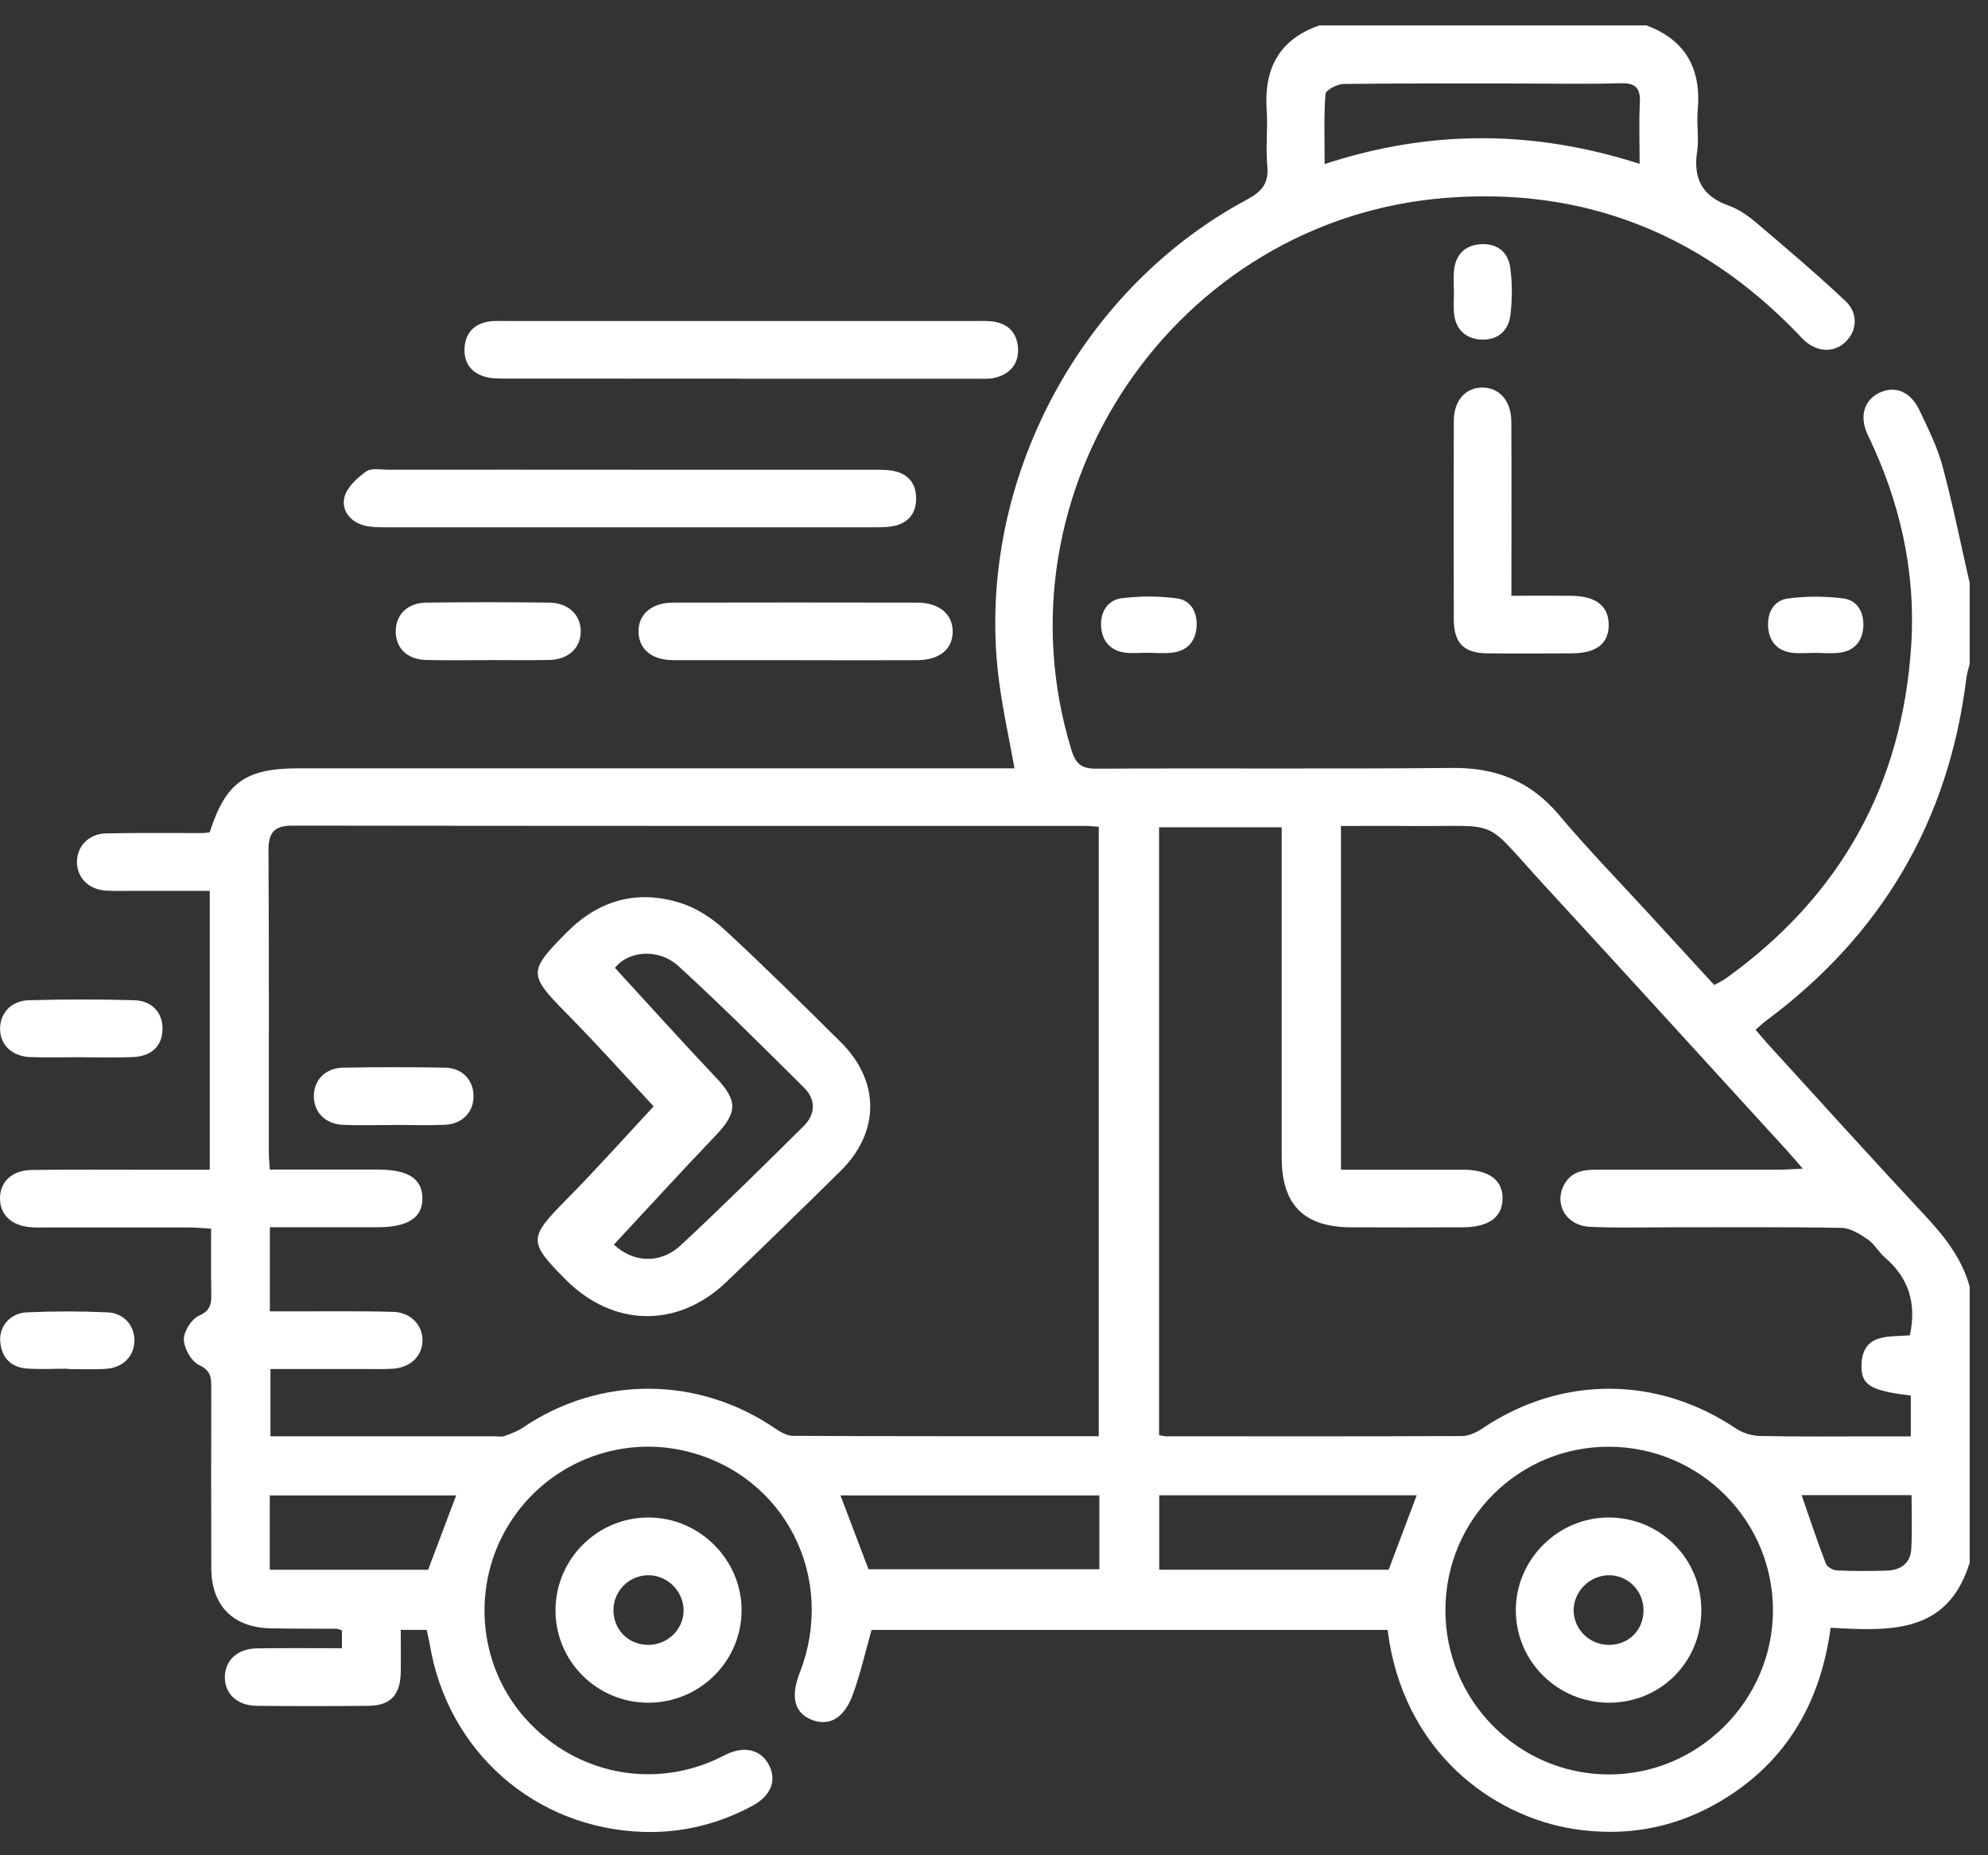 <svg width="75" height="70" viewBox="0 0 75 70" fill="none" xmlns="http://www.w3.org/2000/svg">
<rect x="0" y="0" width="75" height="70" fill="#333333" stroke="none"/>
<path d="M74.297 58.995C73.464 61.657 71.291 61.542 69.063 61.415C68.669 64.353 67.29 66.629 64.709 68.075C63.053 69.001 61.268 69.3 59.385 69.01C56.304 68.535 52.923 66.083 52.349 61.499H32.88C32.656 62.295 32.469 63.114 32.188 63.899C31.86 64.824 31.294 65.146 30.633 64.893C29.971 64.637 29.813 64.028 30.17 63.117C31.572 59.518 29.609 55.669 25.913 54.761C23.323 54.126 20.61 55.235 19.201 57.512C17.795 59.783 18.014 62.732 19.738 64.744C21.521 66.822 24.349 67.506 26.847 66.457C27.048 66.374 27.238 66.27 27.436 66.178C28.106 65.871 28.701 66.023 29 66.575C29.316 67.158 29.095 67.75 28.399 68.127C27.117 68.82 25.74 69.162 24.289 69.119C20.187 68.998 16.881 66.086 16.212 62.036C16.183 61.869 16.143 61.706 16.097 61.496H15.119C15.119 62.045 15.128 62.571 15.119 63.097C15.099 63.962 14.731 64.353 13.892 64.362C12.489 64.376 11.087 64.376 9.684 64.362C8.954 64.353 8.482 63.913 8.482 63.284C8.482 62.657 8.951 62.209 9.678 62.194C10.739 62.177 11.796 62.188 12.9 62.188V61.519C12.82 61.493 12.754 61.456 12.685 61.453C11.863 61.447 11.041 61.456 10.219 61.438C8.793 61.41 7.976 60.587 7.971 59.165C7.962 56.891 7.965 54.62 7.971 52.346C7.971 51.97 7.951 51.711 7.514 51.507C7.221 51.369 6.947 50.883 6.936 50.544C6.927 50.24 7.221 49.771 7.499 49.647C7.939 49.452 7.979 49.199 7.971 48.814C7.956 48.02 7.965 47.227 7.965 46.359C7.66 46.342 7.404 46.313 7.149 46.313C5.358 46.31 3.57 46.313 1.779 46.313C1.587 46.313 1.391 46.322 1.199 46.307C0.451 46.261 0 45.847 0 45.218C0 44.586 0.448 44.154 1.202 44.143C2.725 44.123 4.248 44.134 5.772 44.134C6.47 44.134 7.166 44.134 7.913 44.134V33.611C6.979 33.611 6.022 33.611 5.068 33.611C4.705 33.611 4.34 33.626 3.981 33.602C3.349 33.559 2.918 33.125 2.903 32.548C2.889 31.947 3.337 31.458 4.004 31.444C5.211 31.418 6.421 31.435 7.632 31.432C7.726 31.432 7.821 31.415 7.91 31.404C8.52 29.518 9.258 28.989 11.262 28.989C19.968 28.989 28.672 28.989 37.379 28.989H38.273C38.072 27.871 37.839 26.822 37.698 25.758C36.723 18.512 40.564 11.004 47.04 7.532C47.603 7.23 47.873 6.922 47.81 6.261C47.744 5.566 47.836 4.858 47.787 4.16C47.681 2.599 48.247 1.487 49.776 0.958H62.113C63.619 1.519 64.194 2.628 64.047 4.189C64.001 4.692 64.102 5.212 64.027 5.709C63.872 6.735 64.214 7.4 65.214 7.756C65.591 7.891 65.947 8.138 66.258 8.403C67.396 9.371 68.54 10.337 69.627 11.363C70.124 11.832 70.055 12.499 69.612 12.913C69.175 13.321 68.543 13.289 68.052 12.829C67.962 12.746 67.885 12.654 67.801 12.568C64.174 8.817 59.765 7.057 54.547 7.466C44.338 8.265 37.41 18.509 40.423 28.302C40.587 28.834 40.808 29.006 41.371 29.003C45.844 28.978 50.316 29.018 54.789 28.975C56.427 28.957 57.732 29.469 58.802 30.734C59.908 32.045 61.104 33.278 62.265 34.542C63.062 35.413 63.861 36.282 64.671 37.164C64.838 37.072 64.973 37.014 65.085 36.934C69.428 33.83 71.785 29.607 72.107 24.284C72.274 21.53 71.67 18.911 70.472 16.425C70.13 15.721 70.325 15.091 70.906 14.818C71.507 14.537 72.087 14.775 72.426 15.502C72.743 16.178 73.087 16.859 73.28 17.575C73.674 19.035 73.973 20.524 74.309 21.998V25.045C74.266 25.227 74.206 25.408 74.183 25.592C73.519 30.981 70.983 35.278 66.629 38.512C66.499 38.61 66.382 38.722 66.232 38.851C66.396 39.044 66.531 39.211 66.675 39.369C68.644 41.527 70.601 43.694 72.596 45.833C73.346 46.638 74.016 47.469 74.309 48.549V58.998L74.297 58.995ZM41.452 54.195V31.194C41.248 31.182 41.084 31.162 40.92 31.162C30.957 31.162 20.995 31.165 11.032 31.151C10.322 31.151 10.127 31.43 10.129 32.105C10.152 35.876 10.141 39.647 10.141 43.419C10.141 43.628 10.161 43.841 10.178 44.129C11.567 44.129 12.915 44.129 14.266 44.129C15.387 44.129 15.916 44.465 15.936 45.184C15.959 45.931 15.401 46.304 14.251 46.304C12.906 46.304 11.558 46.304 10.181 46.304V49.478C10.552 49.478 10.885 49.478 11.219 49.478C12.429 49.481 13.636 49.461 14.846 49.498C15.516 49.518 15.964 50.027 15.939 50.613C15.913 51.177 15.476 51.596 14.835 51.642C14.521 51.665 14.205 51.654 13.892 51.654C12.665 51.654 11.437 51.654 10.204 51.654V54.192C13.064 54.192 15.867 54.192 18.669 54.192C18.79 54.192 18.922 54.224 19.029 54.183C19.27 54.097 19.523 54.005 19.733 53.861C22.624 51.904 26.306 51.91 29.21 53.873C29.419 54.017 29.678 54.175 29.917 54.175C33.737 54.195 37.557 54.189 41.455 54.189L41.452 54.195ZM72.084 52.654C70.61 52.476 70.23 52.272 70.227 51.573C70.222 50.266 71.279 50.458 72.053 50.38C72.314 49.159 72.001 48.207 71.107 47.443C70.871 47.239 70.713 46.934 70.46 46.761C70.164 46.56 69.808 46.333 69.474 46.328C67.321 46.29 65.171 46.307 63.018 46.307C62.004 46.307 60.986 46.336 59.971 46.287C59.081 46.244 58.615 45.425 59.009 44.698C59.279 44.195 59.747 44.131 60.25 44.131C62.547 44.131 64.847 44.131 67.143 44.131C67.39 44.131 67.638 44.111 68.011 44.094C67.752 43.795 67.6 43.611 67.439 43.436C64.389 40.099 61.346 36.753 58.284 33.427C55.858 30.788 56.732 31.2 53.162 31.165C52.303 31.156 51.443 31.165 50.59 31.165V44.134C52.167 44.134 53.688 44.132 55.209 44.134C56.18 44.137 56.698 44.531 56.686 45.232C56.675 45.931 56.16 46.305 55.174 46.307C53.771 46.313 52.369 46.313 50.966 46.307C49.19 46.299 48.356 45.459 48.353 43.677C48.353 39.808 48.353 35.939 48.353 32.071V31.214H43.728V54.146C43.846 54.169 43.915 54.192 43.984 54.192C47.709 54.192 51.432 54.2 55.157 54.183C55.419 54.183 55.712 54.039 55.939 53.887C58.899 51.898 62.515 51.904 65.479 53.89C65.738 54.065 66.091 54.175 66.404 54.18C67.856 54.212 69.308 54.195 70.756 54.195C71.205 54.195 71.65 54.195 72.087 54.195V52.654H72.084ZM60.722 54.586C57.307 54.566 54.539 57.316 54.53 60.737C54.522 64.154 57.273 66.934 60.676 66.951C64.056 66.969 66.873 64.172 66.887 60.783C66.902 57.38 64.142 54.606 60.722 54.586ZM61.857 6.181C61.857 5.339 61.828 4.614 61.866 3.896C61.895 3.338 61.719 3.122 61.13 3.14C59.851 3.18 58.569 3.151 57.287 3.151C55.088 3.151 52.886 3.14 50.687 3.168C50.449 3.171 50.017 3.398 50.006 3.548C49.94 4.399 49.974 5.258 49.974 6.189C53.973 4.881 57.867 4.902 61.854 6.181H61.857ZM41.475 56.422H31.707C32.07 57.377 32.417 58.291 32.765 59.208H41.475V56.422ZM53.45 56.419H43.734V59.225H52.389C52.748 58.271 53.087 57.374 53.447 56.419H53.45ZM17.209 56.422H10.178V59.228H16.151C16.505 58.285 16.85 57.368 17.209 56.422ZM67.968 56.411C68.276 57.296 68.56 58.158 68.885 59.001C68.934 59.124 69.161 59.248 69.313 59.254C69.94 59.282 70.567 59.279 71.193 59.259C71.716 59.242 72.081 58.975 72.107 58.429C72.142 57.762 72.116 57.095 72.116 56.411H67.968Z" fill="white"/>
<path d="M23.794 17.724C26.838 17.724 29.885 17.724 32.929 17.724C33.217 17.724 33.518 17.719 33.794 17.788C34.297 17.917 34.559 18.276 34.562 18.797C34.568 19.317 34.318 19.682 33.817 19.823C33.567 19.892 33.291 19.895 33.027 19.895C26.864 19.898 20.701 19.898 14.539 19.895C14.274 19.895 14.001 19.895 13.748 19.829C13.208 19.688 12.872 19.257 12.995 18.756C13.087 18.386 13.47 18.035 13.809 17.791C14.007 17.647 14.369 17.722 14.659 17.722C17.703 17.719 20.75 17.722 23.794 17.722V17.724Z" fill="white"/>
<path d="M27.962 14.286C24.993 14.286 22.021 14.287 19.052 14.284C18.79 14.284 18.514 14.284 18.267 14.206C17.741 14.042 17.488 13.654 17.528 13.102C17.571 12.547 17.896 12.223 18.433 12.134C18.669 12.093 18.916 12.113 19.158 12.113C25.027 12.113 30.894 12.113 36.764 12.113C36.982 12.113 37.2 12.102 37.416 12.125C38.04 12.191 38.388 12.576 38.408 13.174C38.428 13.746 38.083 14.126 37.525 14.255C37.295 14.309 37.045 14.289 36.804 14.289C33.858 14.289 30.911 14.289 27.965 14.289L27.962 14.286Z" fill="white"/>
<path d="M24.441 64.244C22.504 64.235 20.94 62.66 20.957 60.734C20.974 58.802 22.553 57.244 24.484 57.256C26.404 57.264 27.991 58.863 27.977 60.777C27.962 62.703 26.381 64.252 24.444 64.244H24.441ZM25.789 60.722C25.766 59.998 25.137 59.406 24.41 59.435C23.677 59.464 23.105 60.09 23.145 60.823C23.182 61.542 23.751 62.071 24.476 62.062C25.214 62.053 25.812 61.444 25.789 60.719V60.722Z" fill="white"/>
<path d="M29.954 24.907C28.434 24.907 26.91 24.913 25.39 24.907C24.593 24.904 24.11 24.499 24.09 23.858C24.07 23.185 24.57 22.74 25.398 22.737C28.465 22.731 31.532 22.731 34.599 22.737C35.433 22.737 35.944 23.171 35.942 23.835C35.939 24.499 35.436 24.907 34.591 24.91C33.044 24.915 31.501 24.91 29.954 24.91V24.907Z" fill="white"/>
<path d="M18.396 24.907C17.623 24.907 16.85 24.921 16.077 24.901C15.378 24.884 14.947 24.476 14.93 23.858C14.912 23.211 15.355 22.748 16.079 22.737C17.626 22.717 19.172 22.717 20.716 22.737C21.446 22.745 21.909 23.197 21.909 23.823C21.909 24.453 21.443 24.887 20.713 24.901C19.94 24.916 19.167 24.904 18.393 24.904L18.396 24.907Z" fill="white"/>
<path d="M3.107 39.889C2.458 39.889 1.808 39.906 1.158 39.886C0.466 39.863 0.023 39.446 0.003 38.851C-0.017 38.251 0.405 37.759 1.087 37.739C2.409 37.702 3.734 37.702 5.059 37.739C5.752 37.759 6.151 38.227 6.131 38.851C6.111 39.478 5.709 39.863 4.987 39.886C4.363 39.909 3.737 39.892 3.11 39.892L3.107 39.889Z" fill="white"/>
<path d="M2.541 51.642C2.035 51.642 1.526 51.671 1.023 51.636C0.408 51.593 0.058 51.222 0.009 50.616C-0.037 50.044 0.385 49.541 1.015 49.515C2.024 49.469 3.038 49.469 4.05 49.515C4.688 49.544 5.088 50.029 5.07 50.61C5.053 51.182 4.634 51.608 3.987 51.648C3.507 51.679 3.024 51.654 2.541 51.654C2.541 51.654 2.541 51.651 2.541 51.648V51.642Z" fill="white"/>
<path d="M57.02 22.478C57.827 22.478 58.546 22.472 59.267 22.478C60.202 22.489 60.679 22.854 60.69 23.556C60.702 24.274 60.239 24.645 59.305 24.651C58.241 24.657 57.178 24.662 56.114 24.651C55.217 24.64 54.849 24.263 54.846 23.358C54.841 20.868 54.838 18.379 54.846 15.89C54.846 15.111 55.289 14.616 55.936 14.622C56.574 14.631 57.014 15.131 57.017 15.91C57.028 18.057 57.02 20.207 57.02 22.478Z" fill="white"/>
<path d="M54.849 10.993C54.849 10.728 54.826 10.458 54.855 10.196C54.918 9.621 55.246 9.265 55.832 9.216C56.459 9.165 56.89 9.492 56.974 10.087C57.057 10.679 57.054 11.297 56.982 11.892C56.91 12.493 56.482 12.847 55.873 12.812C55.275 12.778 54.901 12.412 54.852 11.789C54.832 11.524 54.849 11.257 54.852 10.993H54.849Z" fill="white"/>
<path d="M68.471 24.634C68.181 24.634 67.891 24.663 67.606 24.629C67.051 24.557 66.744 24.206 66.706 23.663C66.669 23.123 66.907 22.654 67.451 22.582C68.132 22.49 68.845 22.493 69.529 22.577C70.075 22.643 70.325 23.105 70.296 23.643C70.268 24.18 69.969 24.551 69.411 24.626C69.104 24.666 68.787 24.634 68.474 24.634C68.474 24.634 68.474 24.635 68.474 24.637L68.471 24.634Z" fill="white"/>
<path d="M43.3 24.629C43.01 24.629 42.717 24.66 42.432 24.623C41.874 24.545 41.572 24.163 41.541 23.637C41.506 23.105 41.777 22.64 42.317 22.571C43.001 22.487 43.714 22.485 44.398 22.576C44.936 22.648 45.18 23.111 45.142 23.657C45.102 24.209 44.789 24.551 44.24 24.623C43.932 24.663 43.613 24.632 43.3 24.632C43.3 24.632 43.3 24.631 43.3 24.629Z" fill="white"/>
<path d="M24.662 41.746C23.654 40.665 22.544 39.423 21.377 38.239C19.934 36.776 19.917 36.655 21.38 35.181C22.601 33.95 24.056 33.554 25.689 34.074C26.286 34.264 26.87 34.649 27.336 35.077C28.827 36.454 30.267 37.883 31.71 39.311C33.205 40.791 33.202 42.711 31.713 44.18C30.285 45.589 28.85 46.989 27.399 48.374C25.565 50.127 23.125 50.078 21.331 48.27C19.92 46.851 19.943 46.704 21.365 45.264C22.532 44.08 23.639 42.838 24.66 41.743L24.662 41.746ZM23.159 46.957C23.86 47.624 24.89 47.724 25.691 46.977C27.267 45.511 28.796 43.996 30.325 42.482C30.762 42.047 30.788 41.493 30.348 41.053C28.787 39.501 27.229 37.946 25.608 36.463C24.8 35.724 23.662 35.916 23.199 36.517C24.484 37.917 25.729 39.302 27.008 40.653C27.833 41.524 27.833 41.97 26.996 42.847C25.712 44.189 24.458 45.566 23.162 46.957H23.159Z" fill="white"/>
<path d="M14.835 42.447C14.208 42.447 13.579 42.468 12.955 42.442C12.279 42.416 11.84 41.97 11.84 41.361C11.84 40.748 12.274 40.294 12.955 40.283C14.234 40.26 15.51 40.26 16.789 40.283C17.43 40.294 17.847 40.734 17.864 41.321C17.884 41.939 17.459 42.407 16.792 42.439C16.143 42.467 15.49 42.444 14.841 42.444L14.835 42.447Z" fill="white"/>
<path d="M60.713 64.244C58.773 64.249 57.198 62.7 57.186 60.774C57.175 58.86 58.758 57.262 60.676 57.256C62.616 57.247 64.177 58.797 64.185 60.737C64.194 62.691 62.662 64.238 60.713 64.244ZM62.004 60.757C62.004 60.015 61.412 59.423 60.679 59.435C59.954 59.446 59.348 60.073 59.368 60.788C59.388 61.487 59.969 62.053 60.676 62.062C61.432 62.073 62.004 61.513 62.004 60.757Z" fill="white"/>
</svg>
